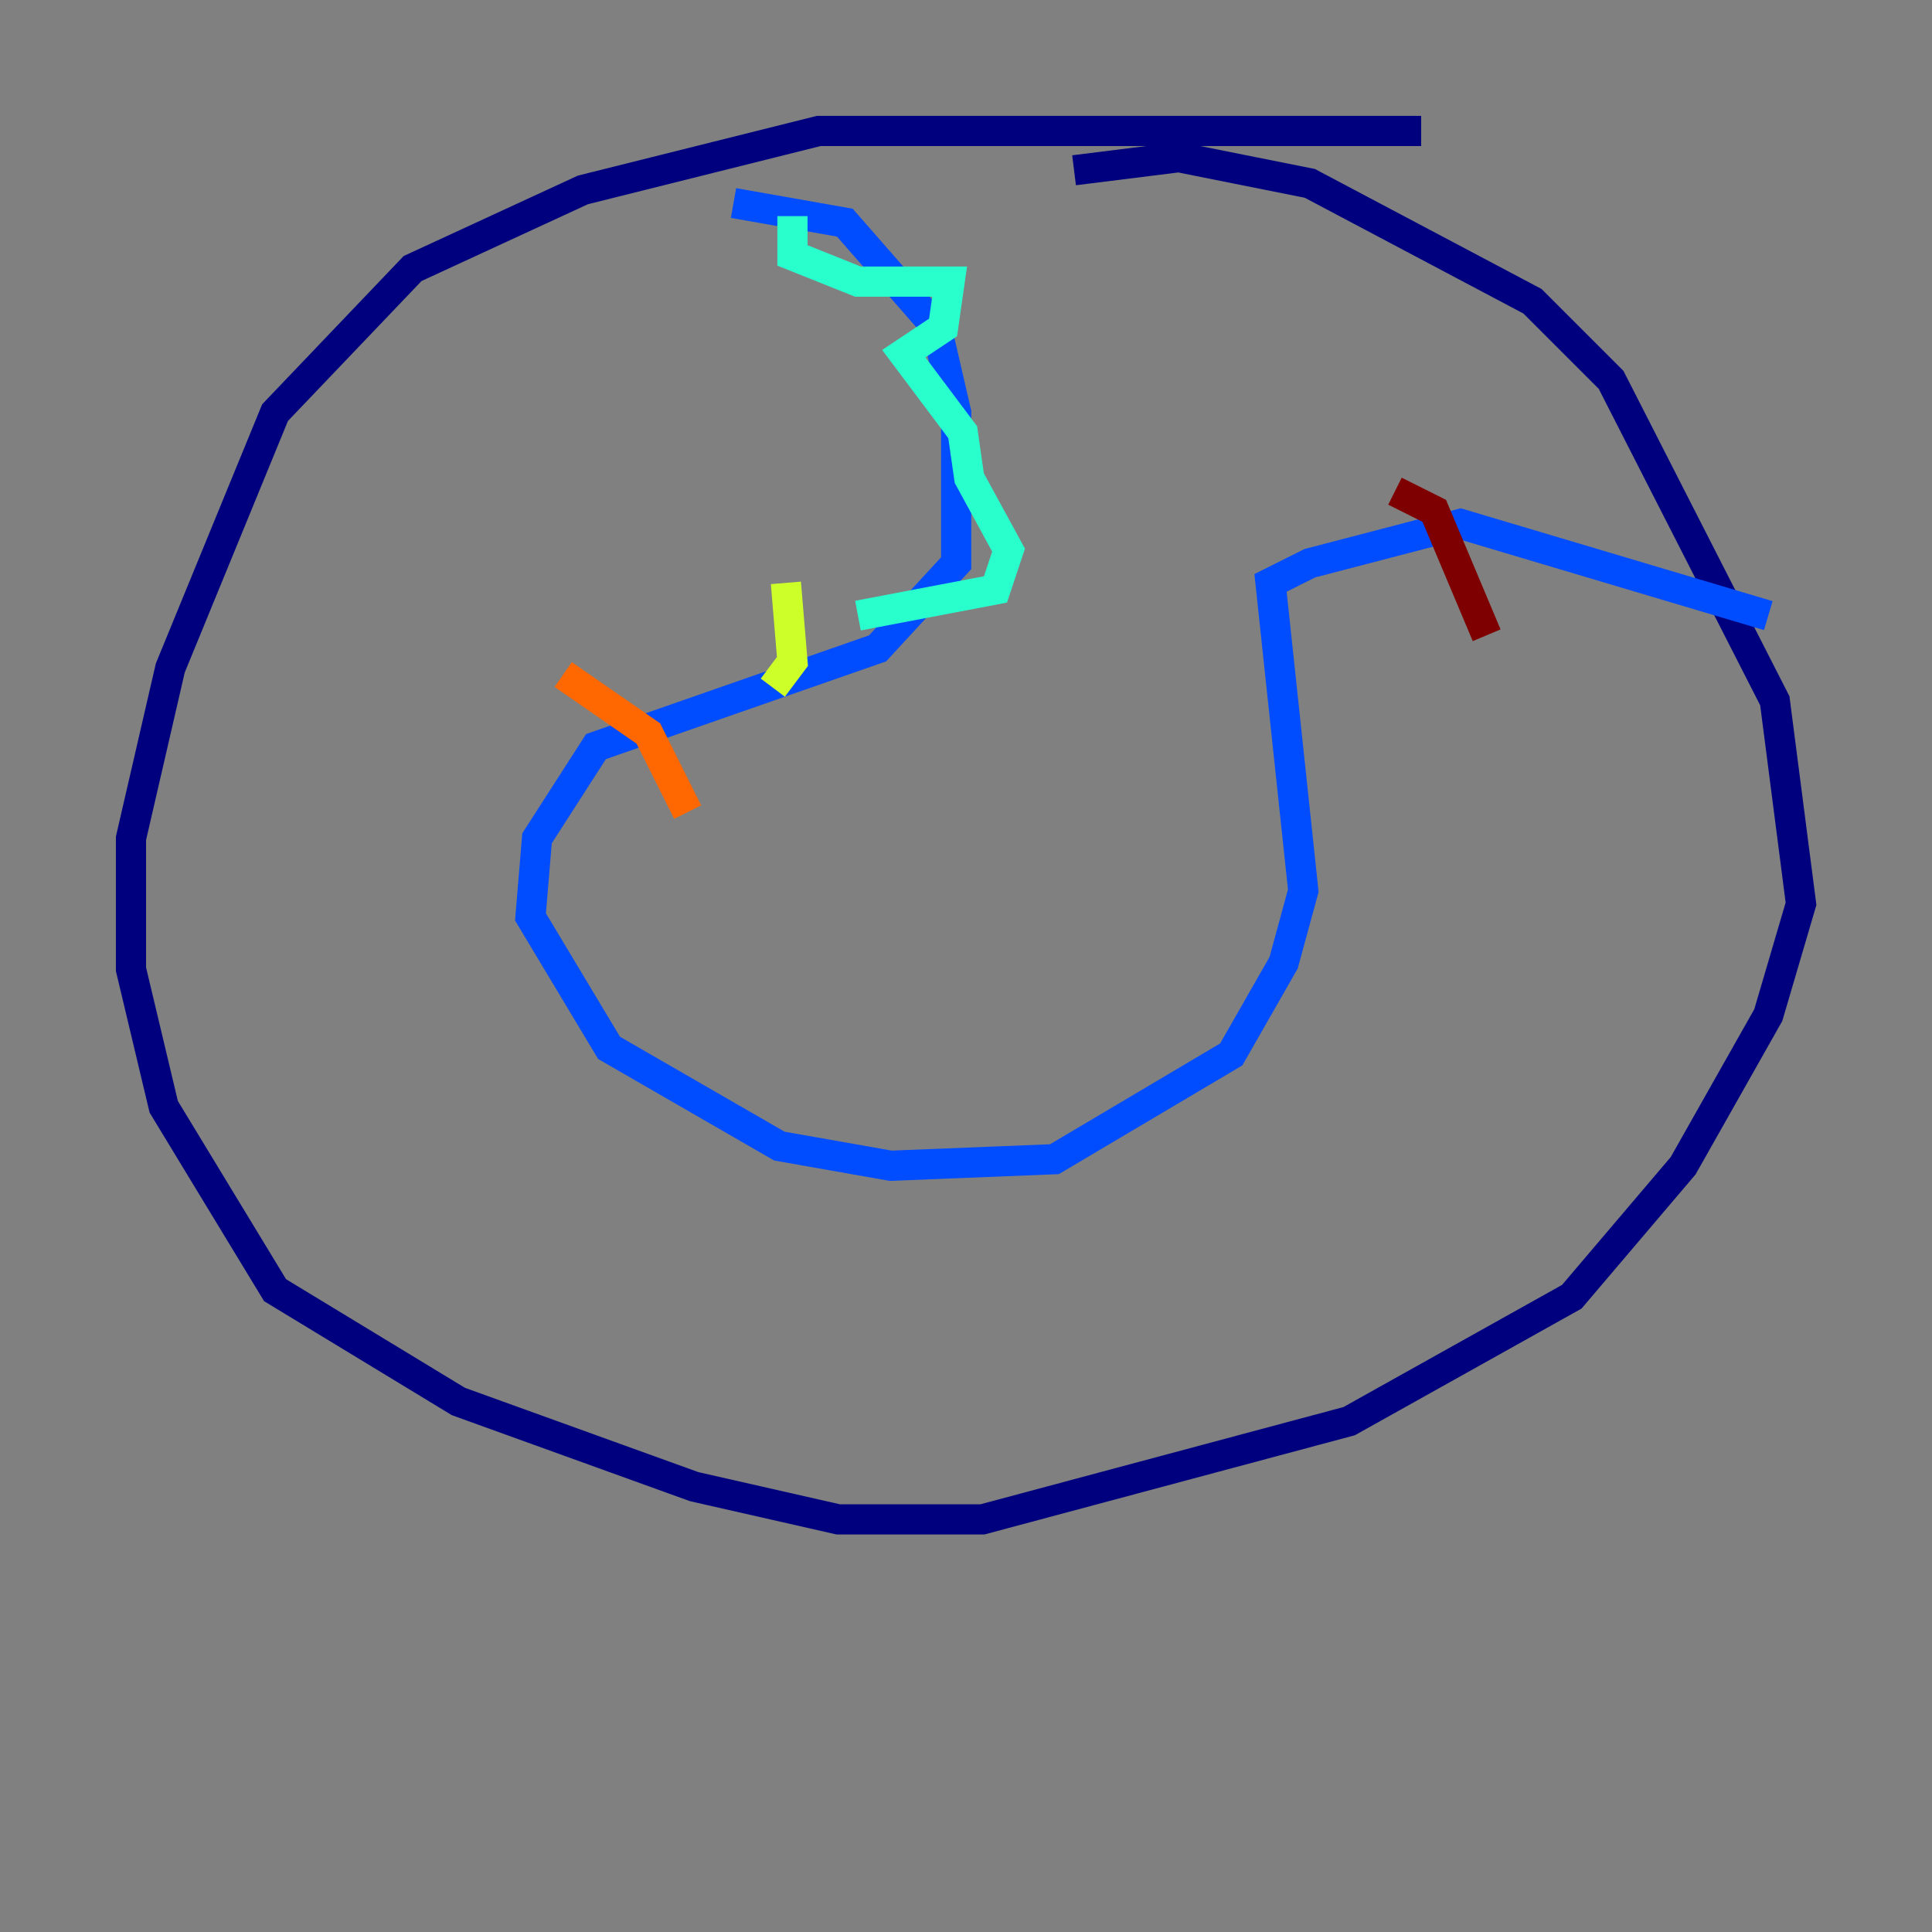 <?xml version="1.0" encoding="utf-8" ?>
<svg baseProfile="tiny" height="128" version="1.2" viewBox="0,0,128,128" width="128" xmlns="http://www.w3.org/2000/svg" xmlns:ev="http://www.w3.org/2001/xml-events" xmlns:xlink="http://www.w3.org/1999/xlink"><rect x="0" y="0" width="128" height="128" fill="#808080" stroke="none"/><defs /><polyline fill="none" points="94.156,8.678 54.237,8.678 38.617,12.583 27.336,17.79 18.224,27.336 11.281,44.258 8.678,55.539 8.678,64.217 10.848,73.329 18.224,85.478 30.373,92.854 45.993,98.495 55.539,100.664 65.085,100.664 89.383,94.156 104.136,85.912 111.512,77.234 117.153,67.254 119.322,59.878 117.586,46.427 106.739,25.166 101.532,19.959 86.78,12.149 78.102,10.414 71.159,11.281" stroke="#00007f" stroke-width="2" /><polyline fill="none" points="48.597,13.451 55.973,14.752 62.047,21.695 63.349,27.336 63.349,37.315 58.142,42.956 39.485,49.464 35.58,55.539 35.146,60.746 40.352,69.424 51.634,75.932 59.01,77.234 69.858,76.8 81.573,69.858 85.044,63.783 86.346,59.01 84.176,38.617 86.78,37.315 96.759,34.712 117.153,40.786" stroke="#004cff" stroke-width="2" /><polyline fill="none" points="52.502,14.319 52.502,16.922 56.841,18.658 62.915,18.658 62.481,21.695 59.878,23.43 63.783,28.637 64.217,31.675 66.82,36.447 65.953,39.051 56.841,40.786" stroke="#29ffcd" stroke-width="2" /><polyline fill="none" points="52.068,38.617 52.502,43.824 51.2,45.559" stroke="#cdff29" stroke-width="2" /><polyline fill="none" points="37.315,44.691 42.956,48.597 45.559,53.803" stroke="#ff6700" stroke-width="2" /><polyline fill="none" points="92.42,32.542 95.024,33.844 98.495,42.088" stroke="#7f0000" stroke-width="2" /></svg>
